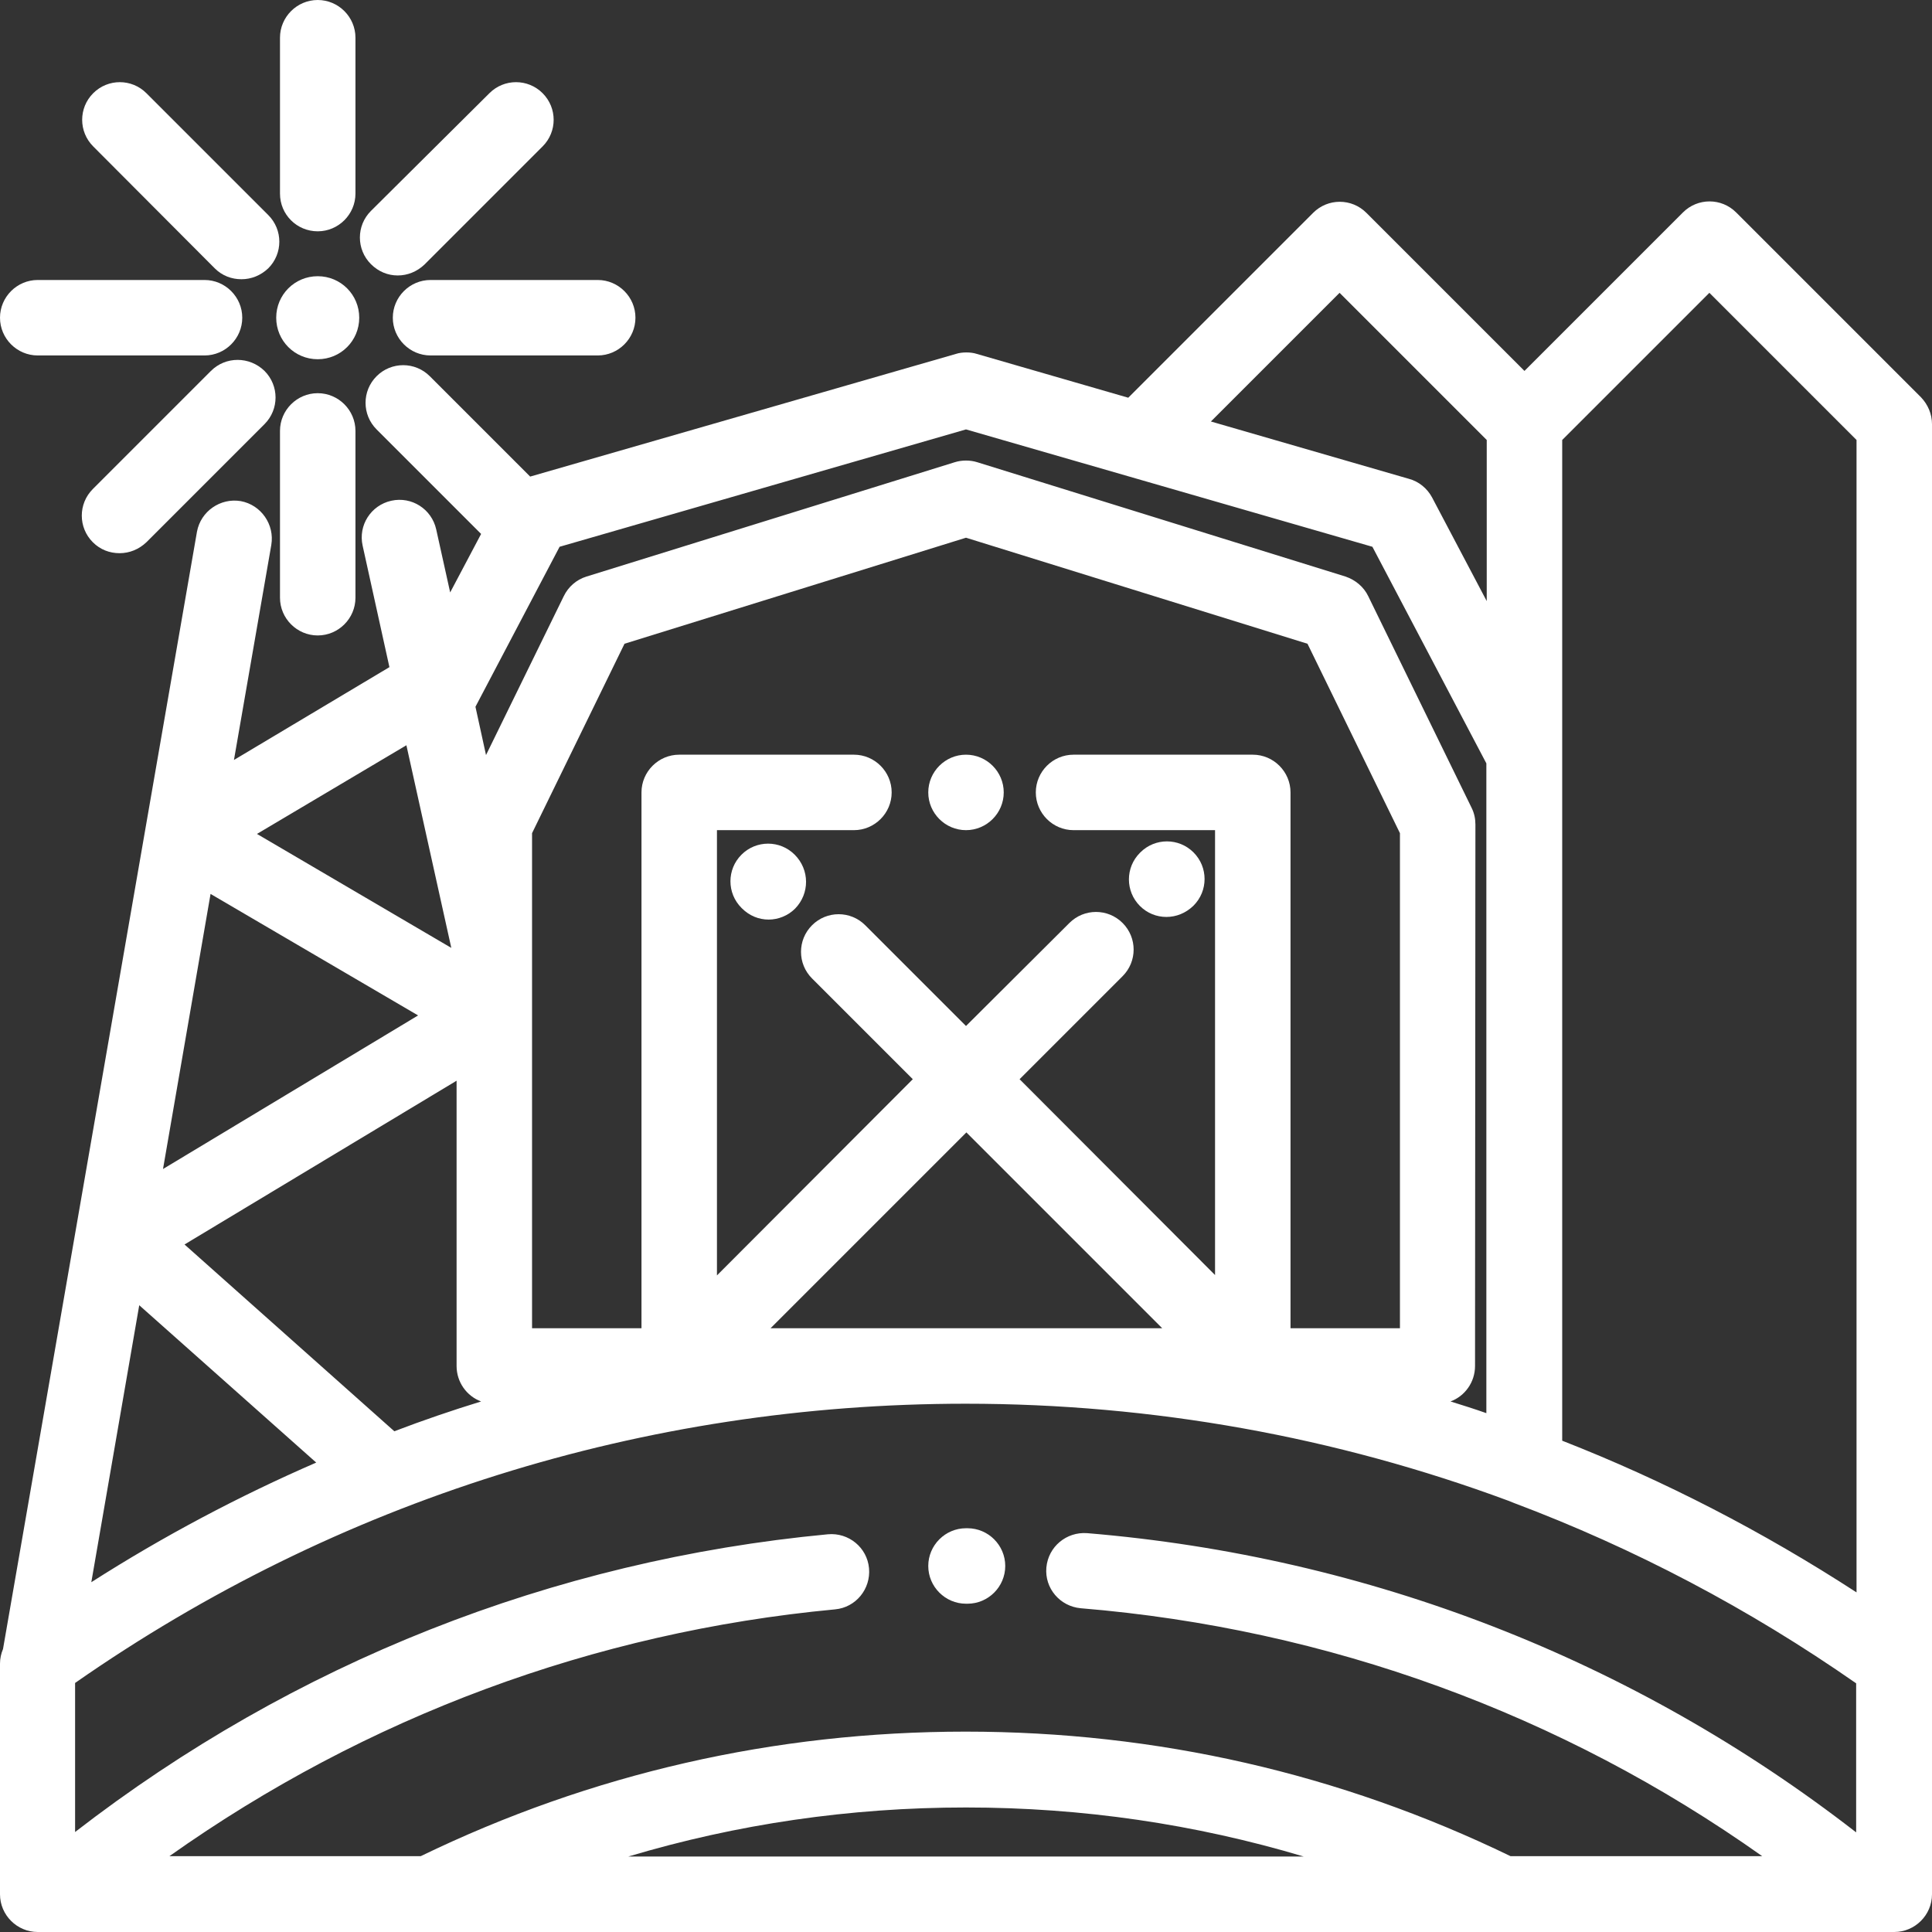 <?xml version="1.0" encoding="utf-8"?>
<!-- Generator: Adobe Illustrator 24.1.1, SVG Export Plug-In . SVG Version: 6.00 Build 0)  -->
<svg version="1.1" id="Capa_1" xmlns="http://www.w3.org/2000/svg" xmlns:xlink="http://www.w3.org/1999/xlink" x="0px" y="0px"
	 viewBox="0 0 512 512" style="enable-background:new 0 0 512 512;" xml:space="preserve">
<rect x="0" y="0" width="512" height="512" fill="#333333" stroke="none"/>
<style type="text/css">
	.st0{fill:#FFFFFF;}
</style>
<path class="st0" d="M309.1,243c2.6,0,5.1-1,7.1-2.9l0.1-0.1c3.9-3.9,3.9-10.2,0-14.1c-3.9-3.9-10.2-3.9-14.1,0l-0.1,0.1
	c-3.9,3.9-3.9,10.2,0,14.1C304,242,306.5,243,309.1,243z"/>
<path class="st0" d="M210.6,226.5c-3.9-3.9-10.2-3.9-14.1,0c-3.9,3.9-3.9,10.2,0,14.1l0.1,0.1c2,2,4.5,3,7.1,3c2.5,0,5.1-1,7-2.9
	C214.6,236.8,214.6,230.5,210.6,226.5L210.6,226.5z"/>
<path class="st0" d="M256,200c-5.5,0-10,4.5-10,10s4.5,10,10,10l0,0c5.5,0,10-4.5,10-10S261.5,200,256,200z"/>
<path class="st0" d="M512,440.9V112.4c0-2.7-1.1-5.2-2.9-7.1l-49-49c-3.9-3.9-10.2-3.9-14.1,0l-42,42l-41.9-41.9
	c-3.9-3.9-10.2-3.9-14.1,0l-49,49l0,0l-40.1-11.6c-0.9-0.3-1.9-0.4-2.8-0.4s-1.9,0.1-2.8,0.4l-112.8,32.5l-26.6-26.6
	c-3.9-3.9-10.2-3.9-14.1,0s-3.9,10.2,0,14.1l27.7,27.7l-8.2,15.5l-3.7-16.7c-1.2-5.4-6.5-8.8-11.9-7.6s-8.8,6.5-7.6,11.9l7.1,32.2
	L62,201.4l9.9-57c0.9-5.4-2.7-10.6-8.1-11.6c-5.4-0.9-10.6,2.7-11.6,8.1L0.8,437c-0.5,1.2-0.8,2.5-0.8,3.9V502c0,5.5,4.5,10,10,10
	h5.5l0,0l0,0H398h0.1h0.1h98.2c0,0,0,0,0.1,0l0,0h5.5c5.5,0,10-4.5,10-10V440.9L512,440.9z M288.1,406.3c-5.5-0.4-10.3,3.6-10.8,9.1
	s3.6,10.3,9.1,10.8c65.5,5.4,127.4,28,180.6,65.7h-66.7c-45.2-21.9-93.8-33-144.4-33s-99.2,11.1-144.4,33H44.9
	C97,455,157.4,432.5,221.3,426.5c5.5-0.5,9.5-5.4,9-10.9s-5.4-9.5-10.9-9c-73,6.9-141.6,34.1-199.5,78.9V446
	c69.4-48.4,150.9-74,236-74c49.7,0,98.2,8.8,143.8,25.7c0.5,0.2,1,0.4,1.5,0.6c31.9,12,62.3,28,90.7,47.8v39.5
	C432.9,439.8,362.7,412.5,288.1,406.3z M345.5,492h-179c28.8-8.6,58.7-13,89.5-13S316.7,483.4,345.5,492z M55.8,236.9l55,32.2
	l-67.6,40.7L55.8,236.9z M204.2,352l51.9-51.9L308,352H204.2z M371,352h-29V210c0-5.5-4.5-10-10-10h-47.5c-5.5,0-10,4.5-10,10
	s4.5,10,10,10H322v117.9L270.2,286l27.3-27.3c3.9-3.9,3.9-10.2,0-14.1c-3.9-3.9-10.2-3.9-14.1,0L256,271.9l-26.7-26.7
	c-3.9-3.9-10.2-3.9-14.1,0s-3.9,10.2,0,14.1l26.7,26.7L190,338V220h36.3c5.5,0,10-4.5,10-10s-4.5-10-10-10H180c-5.5,0-10,4.5-10,10
	v142h-29V220.8l24.5-50.2l90.5-28.1l90.5,28.1l24.5,50.2V352z M104.5,379.3l-55.6-49.5l72.1-43.4V362c0,4.3,2.7,8,6.5,9.4
	C119.7,373.8,112.1,376.4,104.5,379.3z M36.9,345.9l46.9,41.7c-20.5,8.9-40.5,19.5-59.6,31.7L36.9,345.9z M453,77.6l39,39V422
	c-24.8-16.1-50.9-29.6-78-40.2V193v-76.4L453,77.6z M355,77.6l39,39v42.7l-14.5-27.5c-1.3-2.4-3.5-4.2-6.1-4.9l-52.5-15.2L355,77.6z
	 M148.3,144.9L256,113.8l107.7,31.1l30.2,57.4v172.2c-3.1-1.1-6.3-2.1-9.5-3.1c3.8-1.4,6.5-5.1,6.5-9.4l0.1-143.5c0-1.5-0.3-3-1-4.4
	L362.6,158c-1.2-2.5-3.4-4.3-6-5.2L259,122.5c-1.9-0.6-4.1-0.6-6,0l-97.6,30.3c-2.6,0.8-4.8,2.7-6,5.2l-20.6,42.1l-2.8-12.8
	L148.3,144.9z M119.6,251.2L68.1,221l39.6-23.5L119.6,251.2z"/>
<path class="st0" d="M256.4,405H256c-5.5,0-10,4.5-10,10s4.5,10,10,10h0.4c5.5,0,10-4.5,10-10S261.9,405,256.4,405z"/>
<path class="st0" d="M84.2,61.3c5.5,0,10-4.5,10-10V10c0-5.5-4.5-10-10-10s-10,4.5-10,10v41.3C74.2,56.9,78.7,61.3,84.2,61.3z"/>
<path class="st0" d="M84.2,104.2c-5.5,0-10,4.5-10,10v44.2c0,5.5,4.5,10,10,10s10-4.5,10-10v-44.2C94.2,108.7,89.7,104.2,84.2,104.2
	z"/>
<path class="st0" d="M104.1,84.2c0,5.5,4.5,10,10,10h44.3c5.5,0,10-4.5,10-10s-4.5-10-10-10h-44.3C108.6,74.2,104.1,78.7,104.1,84.2
	z"/>
<path class="st0" d="M10,94.2h44.2c5.5,0,10-4.5,10-10s-4.5-10-10-10H10c-5.5,0-10,4.5-10,10S4.5,94.2,10,94.2z"/>
<path class="st0" d="M105.4,73c2.6,0,5.1-1,7.1-2.9l31.3-31.3c3.9-3.9,3.9-10.2,0-14.1s-10.2-3.9-14.1,0L98.3,55.9
	c-3.9,3.9-3.9,10.2,0,14.1C100.3,72,102.8,73,105.4,73z"/>
<path class="st0" d="M55.9,98.3l-31.3,31.3c-3.9,3.9-3.9,10.2,0,14.1c2,2,4.5,2.9,7.1,2.9s5.1-1,7.1-2.9l31.3-31.3
	c3.9-3.9,3.9-10.2,0-14.1C66.1,94.4,59.8,94.4,55.9,98.3z"/>
<path class="st0" d="M56.9,71.1c2,2,4.5,2.9,7.1,2.9s5.1-1,7.1-2.9c3.9-3.9,3.9-10.2,0-14.1L38.8,24.7c-3.9-3.9-10.2-3.9-14.1,0
	s-3.9,10.2,0,14.1L56.9,71.1z"/>
<path class="st0" d="M84.2,73.2c-6.1,0-11,4.9-11,11s4.9,11,11,11s11-4.9,11-11S90.3,73.2,84.2,73.2z"/>
</svg>
